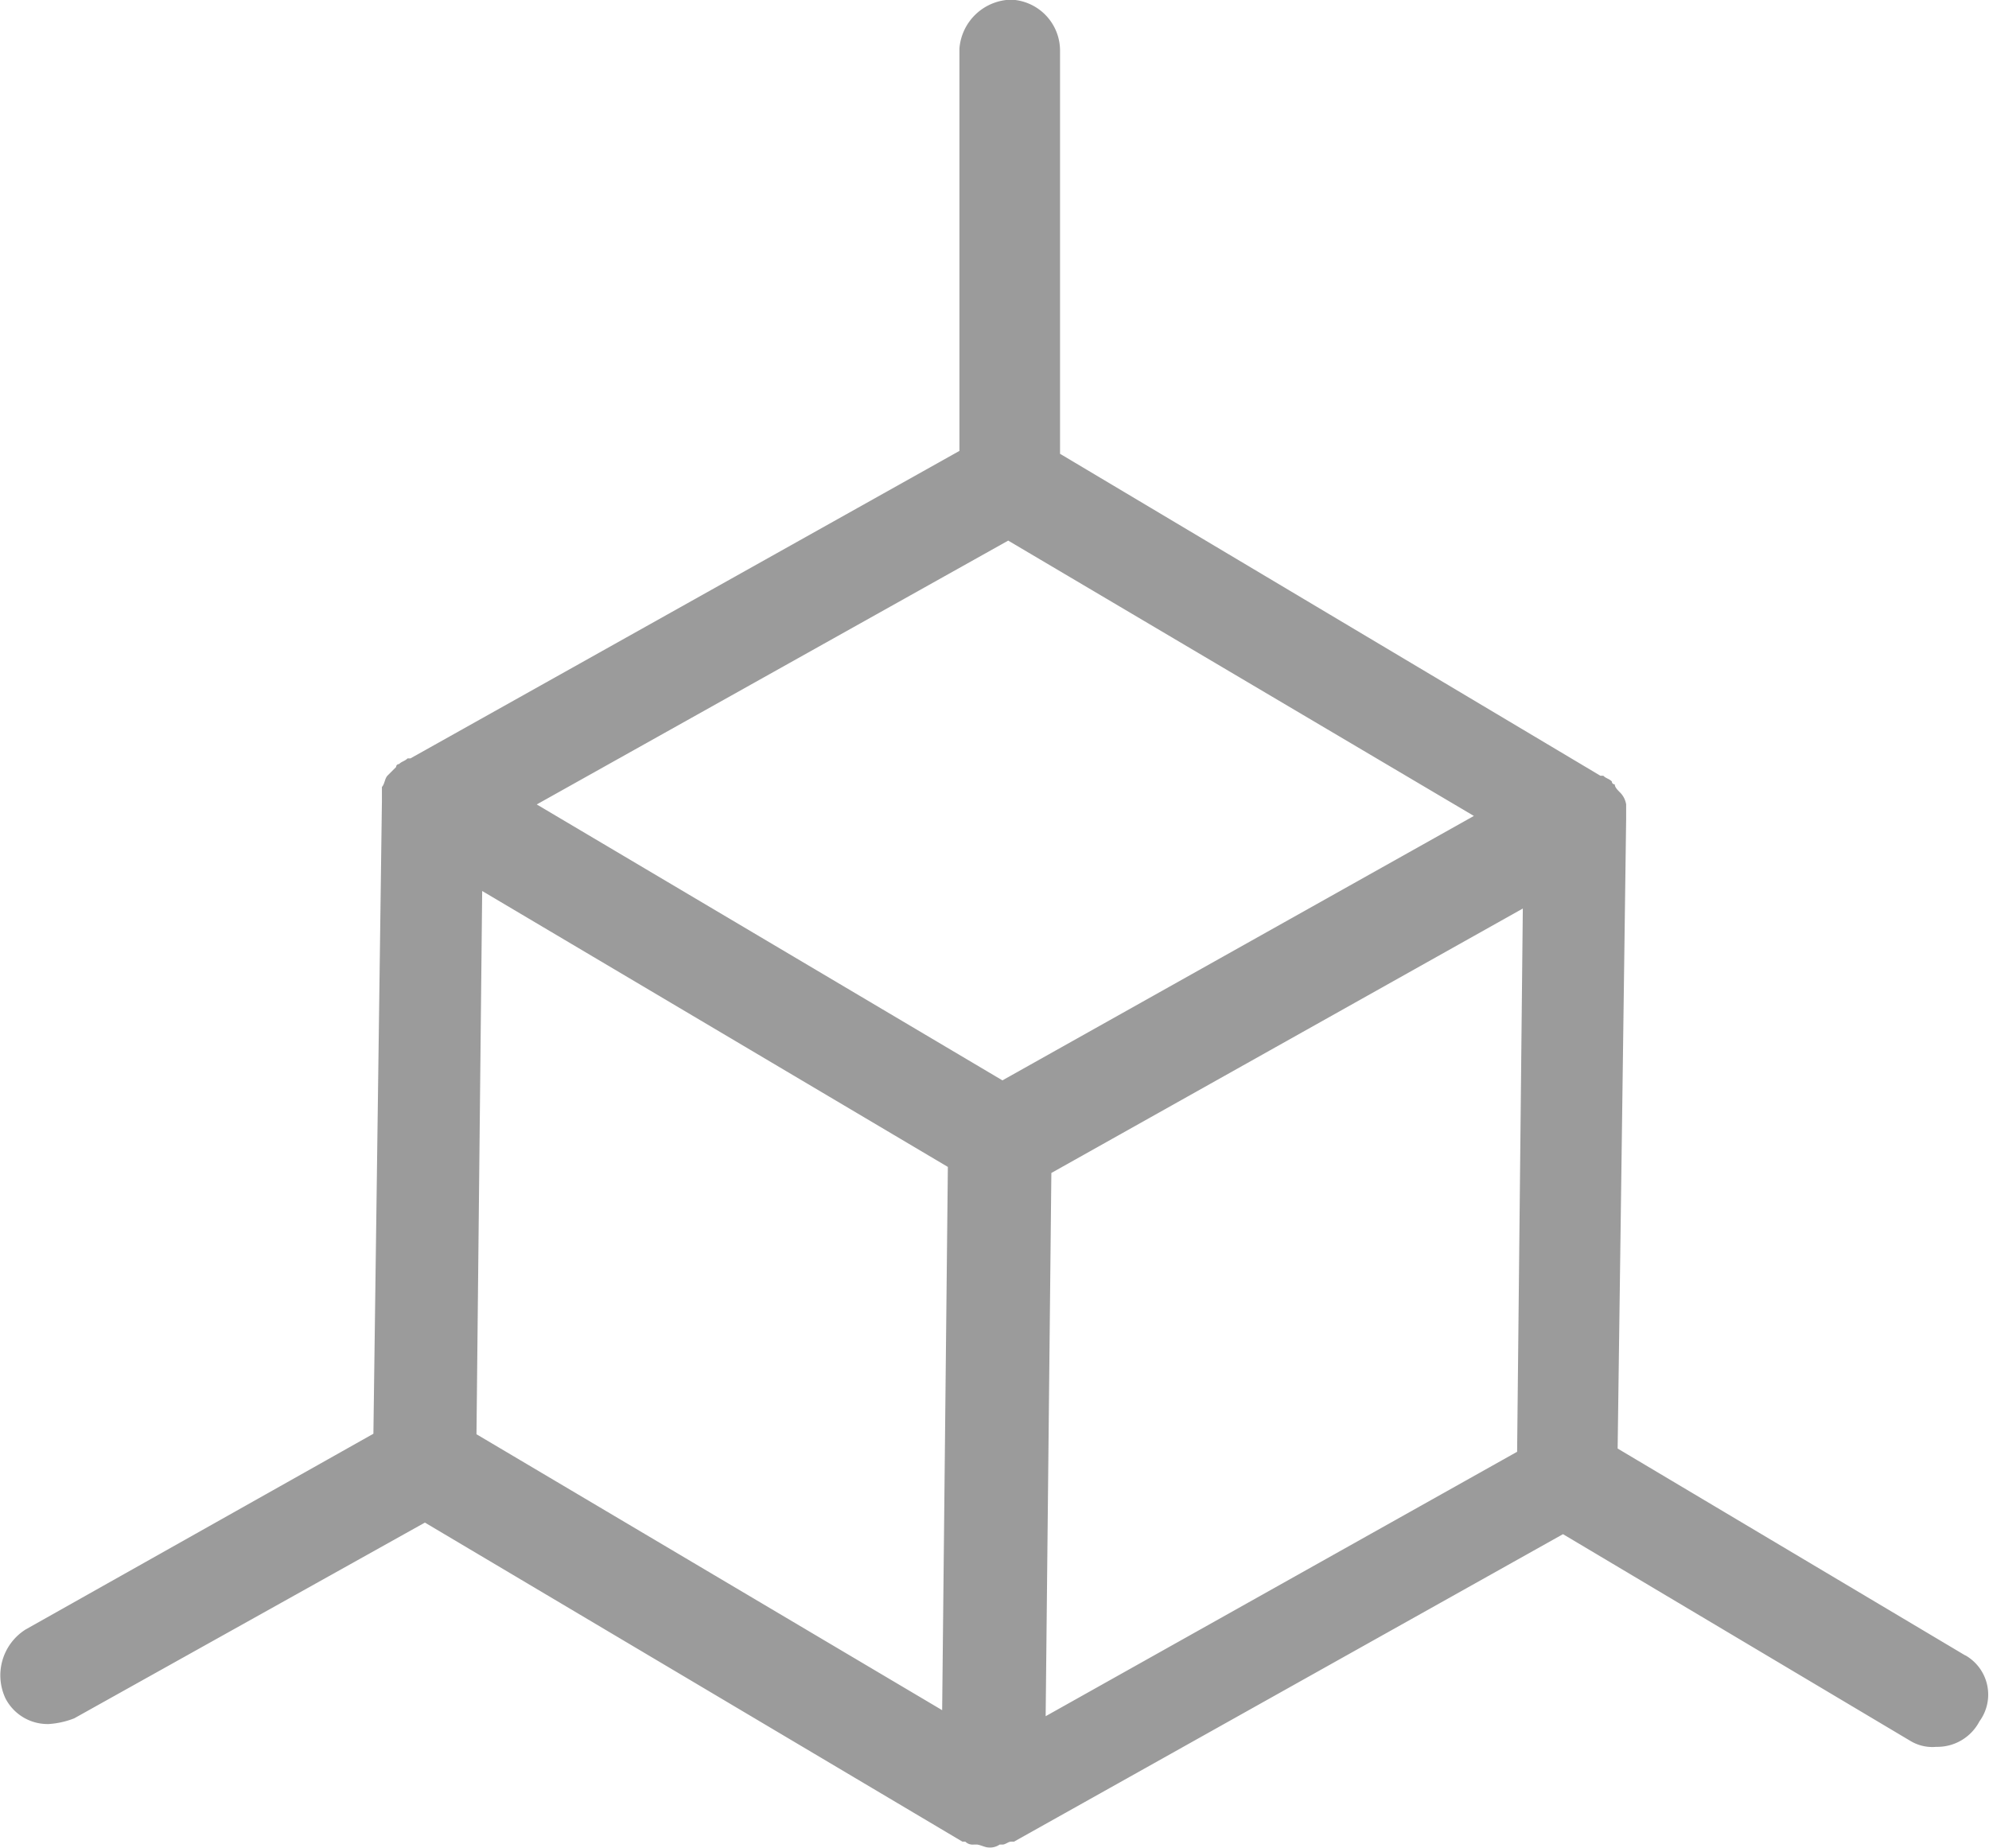 <svg xmlns="http://www.w3.org/2000/svg" width="23.368" height="21.715" viewBox="0 0 23.368 21.715">
  <defs>
    <style>
      .default {
        fill: #9b9b9b;
      }
    </style>
  </defs>
  <path id="download_4_" data-name="download (4)" class="default" d="M234.875,242.965l-4.086-2.432.1-7.4v-.169a.256.256,0,0,0-.067-.135c-.034-.034-.067-.067-.067-.1a.033.033,0,0,1-.034-.034c-.034-.034-.067-.034-.1-.067h-.034l-6.349-3.783v-4.728a.6.6,0,0,0-.574-.608.623.623,0,0,0-.608.574v4.728l-6.45,3.613h-.034c-.034.034-.067.034-.1.067a.033.033,0,0,0-.034.034l-.1.1c-.034.034-.034.1-.067.135v.169l-.1,7.43-4.086,2.3a.637.637,0,0,0-.236.811.557.557,0,0,0,.507.3.987.987,0,0,0,.3-.067l4.12-2.3,6.315,3.749h.034a.124.124,0,0,0,.1.034h.034c.034,0,.1.034.135.034a.2.2,0,0,0,.135-.034h.034c.034,0,.067-.034.1-.034h.034l6.45-3.613,4.086,2.432a.5.5,0,0,0,.3.067.558.558,0,0,0,.507-.3.531.531,0,0,0-.169-.777Zm-17.493-2.6.067-6.383,5.471,3.242-.067,6.383Zm6.247-10.5L229.1,233.1l-5.539,3.107-5.471-3.242Zm.507,7.43,5.539-3.107-.067,6.383-5.539,3.107Z" transform="translate(-211.784 -223.513)"/>
</svg>
